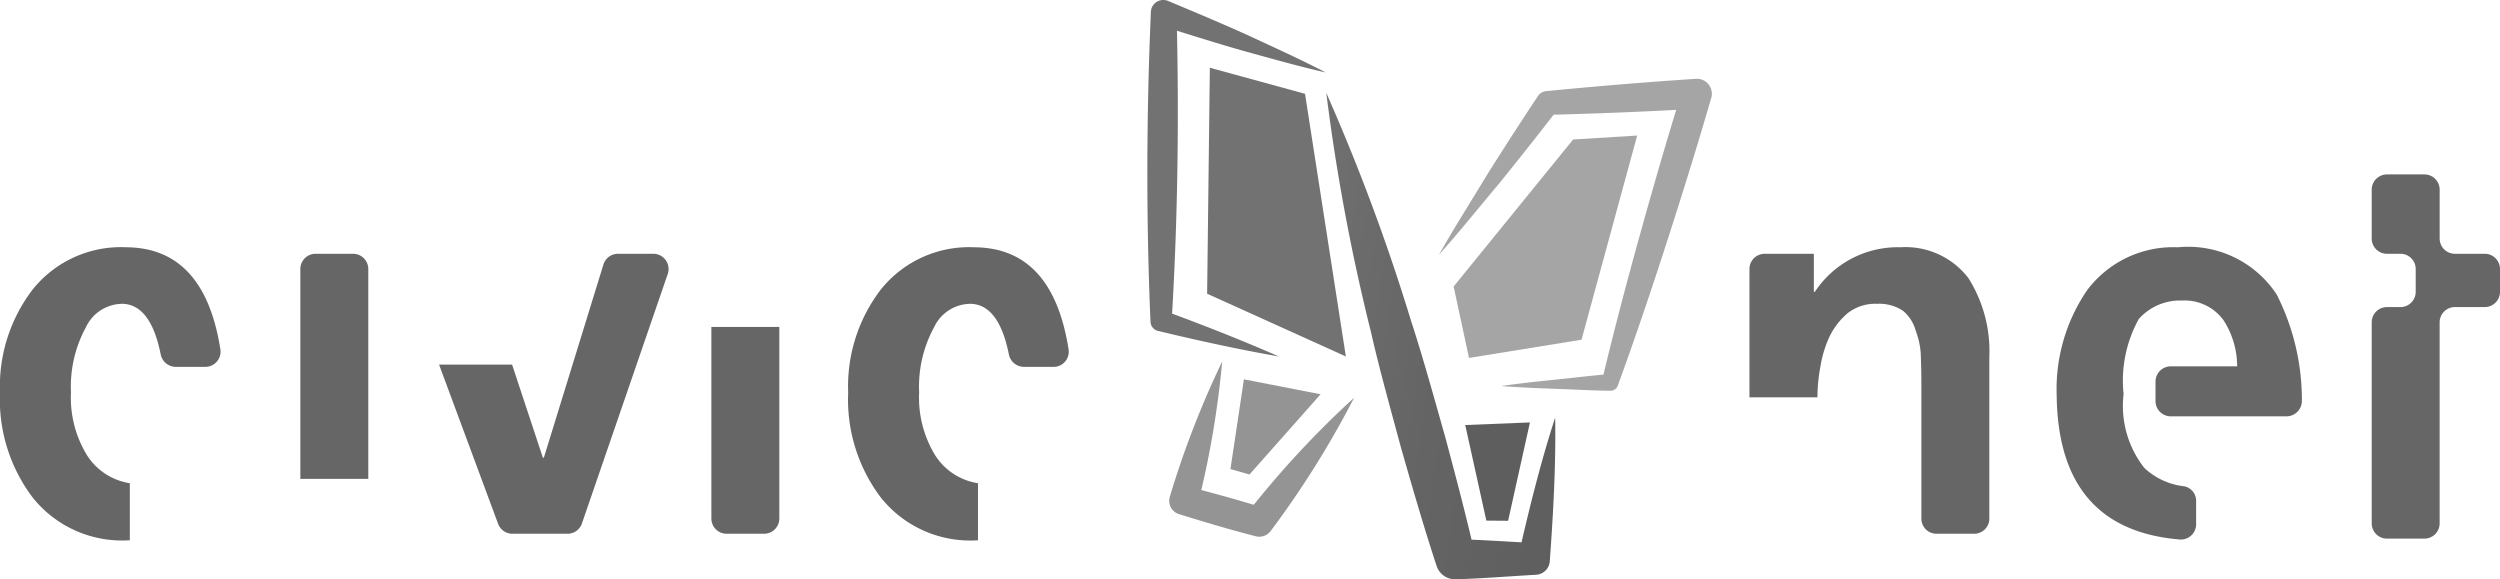 <svg xmlns="http://www.w3.org/2000/svg" xmlns:xlink="http://www.w3.org/1999/xlink" viewBox="0 0 82 19.001"><defs><style>.cls-1{fill:#666;}.cls-2{fill:#727272;}.cls-3{fill:#949494;}.cls-4{fill:#5e5e5e;}.cls-5{fill:#a5a5a5;}.cls-6{fill:url(#linear-gradient);}</style><linearGradient id="linear-gradient" x1="41.68" y1="10.463" x2="52.018" y2="11.945" gradientUnits="userSpaceOnUse"><stop offset="0" stop-color="#727272"/><stop offset="0.538" stop-color="#646464"/><stop offset="1" stop-color="#5e5e5e"/></linearGradient></defs><title>Asset 5</title><g id="Layer_2" data-name="Layer 2"><g id="Layer_1-2" data-name="Layer 1"><path class="cls-1" d="M5.76,12.033a.508.508,0,0,1-.491-.418Q4.944,9.997,4.025,9.965a1.33,1.33,0,0,0-1.206.767,4.072,4.072,0,0,0-.491,2.14A3.617,3.617,0,0,0,2.853,14.931a2.033,2.033,0,0,0,1.405.918v1.873H4.225a3.75,3.75,0,0,1-3.144-1.391A5.329,5.329,0,0,1,0,12.871,5.215,5.215,0,0,1,1.081,9.484,3.708,3.708,0,0,1,4.141,8.11q2.568.017,3.089,3.357a.499.499,0,0,1-.497.566Z"/><path class="cls-1" d="M10.351,8.324h1.229a.5.5,0,0,1,.5.5v6.883H9.851V8.824A.5.5,0,0,1,10.351,8.324Z"/><path class="cls-1" d="M14.401,11.958h2.395l1.01,3.053h.033l1.953-6.334a.5.5,0,0,1,.478-.353h1.159a.5.5,0,0,1,.473.663L19.087,17.17a.5.5,0,0,1-.473.337h-1.807a.5.5,0,0,1-.469-.326Z"/><path class="cls-1" d="M23.333,10.724H25.562v6.283a.5.5,0,0,1-.5.5H23.833a.5.5,0,0,1-.5-.5Z"/><path class="cls-1" d="M33.58,12.033a.508.508,0,0,1-.491-.418Q32.764,9.997,31.845,9.965a1.33,1.33,0,0,0-1.206.767,4.072,4.072,0,0,0-.491,2.14,3.617,3.617,0,0,0,.525,2.06,2.033,2.033,0,0,0,1.405.918v1.873h-.033a3.75,3.75,0,0,1-3.144-1.391A5.329,5.329,0,0,1,27.82,12.871a5.215,5.215,0,0,1,1.081-3.387,3.708,3.708,0,0,1,3.061-1.373q2.568.017,3.089,3.357a.499.499,0,0,1-.497.566Z"/><path class="cls-1" d="M57.382,8.822a.497.497,0,0,1,.497-.497h1.615V9.573h.033a3.26,3.26,0,0,1,2.811-1.463A2.6,2.6,0,0,1,64.568,9.127a4.5,4.5,0,0,1,.682,2.586V17.01a.497.497,0,0,1-.497.497H63.518a.497.497,0,0,1-.497-.497V12.604q0-.446-.017-.91a2.484,2.484,0,0,0-.166-.838,1.294,1.294,0,0,0-.416-.659,1.403,1.403,0,0,0-.848-.232,1.467,1.467,0,0,0-.965.303,2.351,2.351,0,0,0-.598.767,3.702,3.702,0,0,0-.3.981,5.558,5.558,0,0,0-.099,1.016H57.382Z"/><path class="cls-1" d="M69.654,12.925a3.288,3.288,0,0,0,.682,2.425,2.273,2.273,0,0,0,1.296.599.485.485,0,0,1,.401.49v.755a.5.5,0,0,1-.53.502q-3.998-.329-4.044-4.735a5.749,5.749,0,0,1,.998-3.441,3.529,3.529,0,0,1,2.977-1.409A3.473,3.473,0,0,1,74.677,9.662a7.655,7.655,0,0,1,.825,3.476.508.508,0,0,1-.505.518H71.201a.5.5,0,0,1-.5-.5v-.64a.5.5,0,0,1,.5-.5h2.178a2.805,2.805,0,0,0-.449-1.516,1.581,1.581,0,0,0-1.364-.642,1.802,1.802,0,0,0-1.414.606A4.169,4.169,0,0,0,69.654,12.925Z"/><path class="cls-1" d="M78.292,10.072h.443a.5.5,0,0,0,.5-.5V8.824a.5.5,0,0,0-.5-.5H78.292a.5.5,0,0,1-.5-.5V6.221a.5.5,0,0,1,.5-.5h1.229a.5.5,0,0,1,.5.5V7.824a.5.5,0,0,0,.5.5H81.5a.5.5,0,0,1,.5.5v.748a.5.5,0,0,1-.5.5h-.98a.5.5,0,0,0-.5.5v6.595a.5.5,0,0,1-.5.5H78.292a.5.5,0,0,1-.5-.5v-6.595A.5.5,0,0,1,78.292,10.072Z"/><path class="cls-2" d="M43.484,2.377c-.928-.21-1.837-.472-2.75-.722-.909-.261-1.81-.546-2.71-.831L38.591.432c.086,3.366.043,6.73-.16,10.093l-.247-.335c1.267.466,2.526.959,3.769,1.504-1.337-.236-2.658-.524-3.971-.84a.32.32,0,0,1-.245-.297l-.002-.038C37.591,7.153,37.604,3.788,37.747.425L37.748.391a.408.408,0,0,1,.425-.391.417.417,0,0,1,.141.031c.871.365,1.742.73,2.605,1.119C41.777,1.55,42.64,1.938,43.484,2.377Z"/><polyline class="cls-2" points="42.805 3.077 39.683 2.222 39.594 9.634 44.144 11.692"/><path class="cls-3" d="M40.088,11.856a30.489,30.489,0,0,1-.799,4.685l-.328-.583c.828.215,1.654.439,2.47.694l-.517.171a31.005,31.005,0,0,1,3.502-3.778,31.006,31.006,0,0,1-2.734,4.367.466.466,0,0,1-.492.178l-.025-.007c-.829-.213-1.648-.457-2.465-.71l-.026-.008a.459.459,0,0,1-.303-.574l0-.001A30.475,30.475,0,0,1,40.088,11.856Z"/><polyline class="cls-3" points="40.8 12.442 40.359 15.386 40.983 15.564 43.315 12.932"/><polyline class="cls-4" points="48.06 13.941 48.752 17.076 49.466 17.082 50.182 13.856"/><path class="cls-5" d="M49.231,12.662c.595-.084,1.19-.149,1.785-.21.595-.059,1.19-.136,1.786-.181l-.252.194c.384-1.605.804-3.2,1.246-4.787.442-1.588.899-3.171,1.39-4.744l.5.631q-2.447.141-4.898.201l.293-.162c-.622.81-1.259,1.609-1.901,2.405-.662.782-1.296,1.583-1.982,2.347.502-.896,1.057-1.754,1.583-2.633.547-.864,1.098-1.725,1.665-2.574A.362.362,0,0,1,50.712,2.99l.029-.003q2.44-.24,4.886-.402a.49.49,0,0,1,.503.623l-.003.009c-.458,1.583-.949,3.156-1.455,4.725-.506,1.568-1.034,3.13-1.599,4.681l-.009.026a.256.256,0,0,1-.243.168c-.598-.006-1.196-.043-1.794-.063C50.428,12.733,49.83,12.707,49.231,12.662Z"/><polyline class="cls-5" points="48.183 11.74 51.874 11.143 53.699 4.446 51.599 4.575 47.679 9.397"/><path class="cls-6" d="M51.01,13.696c.026,1.584-.065,3.15-.177,4.714a.477.477,0,0,1-.449.442l-.067.004c-.858.049-1.716.12-2.574.145a.636.636,0,0,1-.622-.437l-.015-.045c-.412-1.258-.779-2.529-1.144-3.801-.343-1.277-.703-2.55-.998-3.841a66.412,66.412,0,0,1-1.462-7.83,66.417,66.417,0,0,1,2.777,7.466c.411,1.259.758,2.535,1.121,3.807.341,1.278.681,2.556.975,3.847l-.637-.482c.858.018,1.717.083,2.575.125l-.516.446C50.149,16.727,50.52,15.203,51.01,13.696Z"/></g></g></svg>